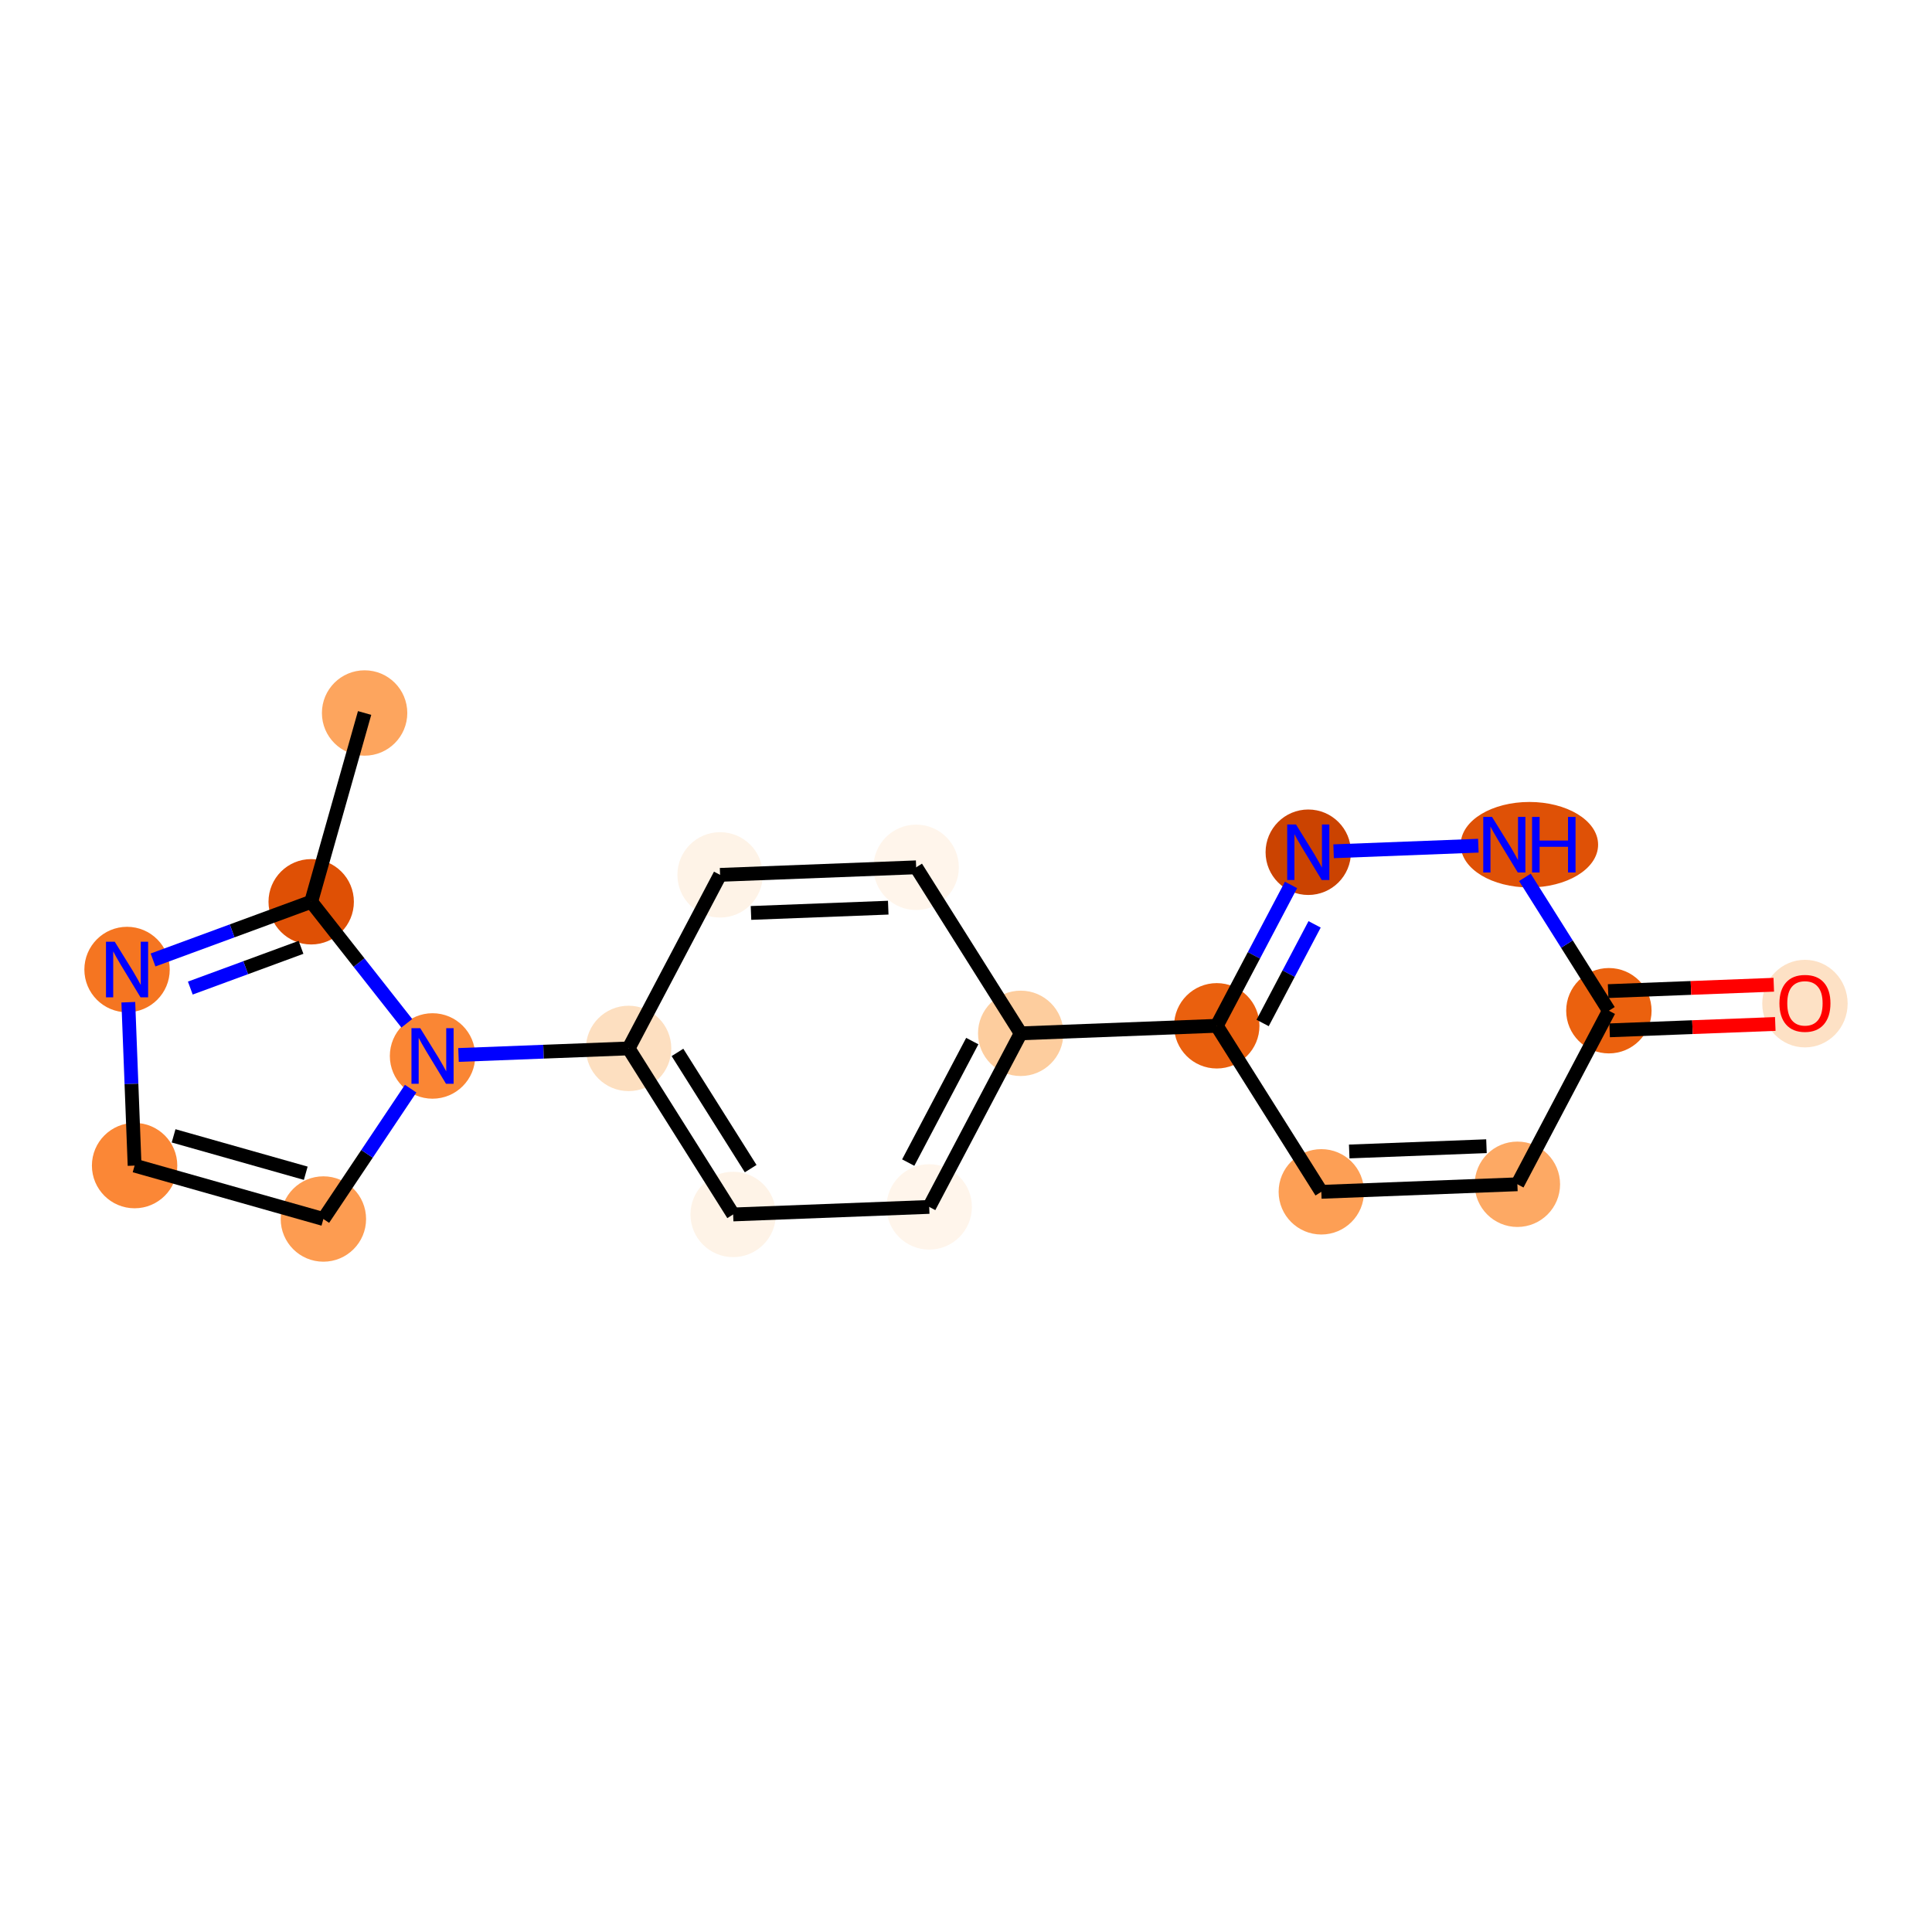 <?xml version='1.0' encoding='iso-8859-1'?>
<svg version='1.1' baseProfile='full'
              xmlns='http://www.w3.org/2000/svg'
                      xmlns:rdkit='http://www.rdkit.org/xml'
                      xmlns:xlink='http://www.w3.org/1999/xlink'
                  xml:space='preserve'
width='280px' height='280px' viewBox='0 0 280 280'>
<!-- END OF HEADER -->
<rect style='opacity:1.0;fill:#FFFFFF;stroke:none' width='280' height='280' x='0' y='0'> </rect>
<ellipse cx='52.841' cy='103.332' rx='5.687' ry='5.687'  style='fill:#FDA55E;fill-rule:evenodd;stroke:#FDA55E;stroke-width:1.0px;stroke-linecap:butt;stroke-linejoin:miter;stroke-opacity:1' />
<ellipse cx='45.1' cy='130.693' rx='5.687' ry='5.687'  style='fill:#DF5005;fill-rule:evenodd;stroke:#DF5005;stroke-width:1.0px;stroke-linecap:butt;stroke-linejoin:miter;stroke-opacity:1' />
<ellipse cx='18.414' cy='140.513' rx='5.687' ry='5.694'  style='fill:#F57521;fill-rule:evenodd;stroke:#F57521;stroke-width:1.0px;stroke-linecap:butt;stroke-linejoin:miter;stroke-opacity:1' />
<ellipse cx='19.507' cy='168.927' rx='5.687' ry='5.687'  style='fill:#FB8736;fill-rule:evenodd;stroke:#FB8736;stroke-width:1.0px;stroke-linecap:butt;stroke-linejoin:miter;stroke-opacity:1' />
<ellipse cx='46.868' cy='176.668' rx='5.687' ry='5.687'  style='fill:#FD9C51;fill-rule:evenodd;stroke:#FD9C51;stroke-width:1.0px;stroke-linecap:butt;stroke-linejoin:miter;stroke-opacity:1' />
<ellipse cx='62.686' cy='153.038' rx='5.687' ry='5.694'  style='fill:#FA8634;fill-rule:evenodd;stroke:#FA8634;stroke-width:1.0px;stroke-linecap:butt;stroke-linejoin:miter;stroke-opacity:1' />
<ellipse cx='91.1' cy='151.945' rx='5.687' ry='5.687'  style='fill:#FDDFC0;fill-rule:evenodd;stroke:#FDDFC0;stroke-width:1.0px;stroke-linecap:butt;stroke-linejoin:miter;stroke-opacity:1' />
<ellipse cx='106.254' cy='176.007' rx='5.687' ry='5.687'  style='fill:#FEF3E7;fill-rule:evenodd;stroke:#FEF3E7;stroke-width:1.0px;stroke-linecap:butt;stroke-linejoin:miter;stroke-opacity:1' />
<ellipse cx='134.668' cy='174.914' rx='5.687' ry='5.687'  style='fill:#FFF5EB;fill-rule:evenodd;stroke:#FFF5EB;stroke-width:1.0px;stroke-linecap:butt;stroke-linejoin:miter;stroke-opacity:1' />
<ellipse cx='147.929' cy='149.76' rx='5.687' ry='5.687'  style='fill:#FDCD9E;fill-rule:evenodd;stroke:#FDCD9E;stroke-width:1.0px;stroke-linecap:butt;stroke-linejoin:miter;stroke-opacity:1' />
<ellipse cx='176.343' cy='148.667' rx='5.687' ry='5.687'  style='fill:#EA600E;fill-rule:evenodd;stroke:#EA600E;stroke-width:1.0px;stroke-linecap:butt;stroke-linejoin:miter;stroke-opacity:1' />
<ellipse cx='191.496' cy='172.728' rx='5.687' ry='5.687'  style='fill:#FD9F55;fill-rule:evenodd;stroke:#FD9F55;stroke-width:1.0px;stroke-linecap:butt;stroke-linejoin:miter;stroke-opacity:1' />
<ellipse cx='219.911' cy='171.635' rx='5.687' ry='5.687'  style='fill:#FDA964;fill-rule:evenodd;stroke:#FDA964;stroke-width:1.0px;stroke-linecap:butt;stroke-linejoin:miter;stroke-opacity:1' />
<ellipse cx='233.171' cy='146.481' rx='5.687' ry='5.687'  style='fill:#EB610E;fill-rule:evenodd;stroke:#EB610E;stroke-width:1.0px;stroke-linecap:butt;stroke-linejoin:miter;stroke-opacity:1' />
<ellipse cx='261.586' cy='145.451' rx='5.687' ry='5.847'  style='fill:#FDE1C5;fill-rule:evenodd;stroke:#FDE1C5;stroke-width:1.0px;stroke-linecap:butt;stroke-linejoin:miter;stroke-opacity:1' />
<ellipse cx='221.652' cy='122.42' rx='9.458' ry='5.694'  style='fill:#DF5106;fill-rule:evenodd;stroke:#DF5106;stroke-width:1.0px;stroke-linecap:butt;stroke-linejoin:miter;stroke-opacity:1' />
<ellipse cx='189.604' cy='123.513' rx='5.687' ry='5.694'  style='fill:#CB4301;fill-rule:evenodd;stroke:#CB4301;stroke-width:1.0px;stroke-linecap:butt;stroke-linejoin:miter;stroke-opacity:1' />
<ellipse cx='132.775' cy='125.699' rx='5.687' ry='5.687'  style='fill:#FFF5EB;fill-rule:evenodd;stroke:#FFF5EB;stroke-width:1.0px;stroke-linecap:butt;stroke-linejoin:miter;stroke-opacity:1' />
<ellipse cx='104.361' cy='126.792' rx='5.687' ry='5.687'  style='fill:#FEF3E7;fill-rule:evenodd;stroke:#FEF3E7;stroke-width:1.0px;stroke-linecap:butt;stroke-linejoin:miter;stroke-opacity:1' />
<path class='bond-0 atom-0 atom-1' d='M 52.841,103.332 L 45.1,130.693' style='fill:none;fill-rule:evenodd;stroke:#000000;stroke-width:2.0px;stroke-linecap:butt;stroke-linejoin:miter;stroke-opacity:1' />
<path class='bond-1 atom-1 atom-2' d='M 45.1,130.693 L 33.64,134.91' style='fill:none;fill-rule:evenodd;stroke:#000000;stroke-width:2.0px;stroke-linecap:butt;stroke-linejoin:miter;stroke-opacity:1' />
<path class='bond-1 atom-1 atom-2' d='M 33.64,134.91 L 22.179,139.127' style='fill:none;fill-rule:evenodd;stroke:#0000FF;stroke-width:2.0px;stroke-linecap:butt;stroke-linejoin:miter;stroke-opacity:1' />
<path class='bond-1 atom-1 atom-2' d='M 43.626,137.295 L 35.604,140.247' style='fill:none;fill-rule:evenodd;stroke:#000000;stroke-width:2.0px;stroke-linecap:butt;stroke-linejoin:miter;stroke-opacity:1' />
<path class='bond-1 atom-1 atom-2' d='M 35.604,140.247 L 27.581,143.199' style='fill:none;fill-rule:evenodd;stroke:#0000FF;stroke-width:2.0px;stroke-linecap:butt;stroke-linejoin:miter;stroke-opacity:1' />
<path class='bond-18 atom-5 atom-1' d='M 58.958,148.301 L 52.029,139.497' style='fill:none;fill-rule:evenodd;stroke:#0000FF;stroke-width:2.0px;stroke-linecap:butt;stroke-linejoin:miter;stroke-opacity:1' />
<path class='bond-18 atom-5 atom-1' d='M 52.029,139.497 L 45.1,130.693' style='fill:none;fill-rule:evenodd;stroke:#000000;stroke-width:2.0px;stroke-linecap:butt;stroke-linejoin:miter;stroke-opacity:1' />
<path class='bond-2 atom-2 atom-3' d='M 18.596,145.25 L 19.052,157.089' style='fill:none;fill-rule:evenodd;stroke:#0000FF;stroke-width:2.0px;stroke-linecap:butt;stroke-linejoin:miter;stroke-opacity:1' />
<path class='bond-2 atom-2 atom-3' d='M 19.052,157.089 L 19.507,168.927' style='fill:none;fill-rule:evenodd;stroke:#000000;stroke-width:2.0px;stroke-linecap:butt;stroke-linejoin:miter;stroke-opacity:1' />
<path class='bond-3 atom-3 atom-4' d='M 19.507,168.927 L 46.868,176.668' style='fill:none;fill-rule:evenodd;stroke:#000000;stroke-width:2.0px;stroke-linecap:butt;stroke-linejoin:miter;stroke-opacity:1' />
<path class='bond-3 atom-3 atom-4' d='M 25.16,164.616 L 44.312,170.035' style='fill:none;fill-rule:evenodd;stroke:#000000;stroke-width:2.0px;stroke-linecap:butt;stroke-linejoin:miter;stroke-opacity:1' />
<path class='bond-4 atom-4 atom-5' d='M 46.868,176.668 L 53.192,167.222' style='fill:none;fill-rule:evenodd;stroke:#000000;stroke-width:2.0px;stroke-linecap:butt;stroke-linejoin:miter;stroke-opacity:1' />
<path class='bond-4 atom-4 atom-5' d='M 53.192,167.222 L 59.515,157.776' style='fill:none;fill-rule:evenodd;stroke:#0000FF;stroke-width:2.0px;stroke-linecap:butt;stroke-linejoin:miter;stroke-opacity:1' />
<path class='bond-5 atom-5 atom-6' d='M 66.451,152.894 L 78.775,152.419' style='fill:none;fill-rule:evenodd;stroke:#0000FF;stroke-width:2.0px;stroke-linecap:butt;stroke-linejoin:miter;stroke-opacity:1' />
<path class='bond-5 atom-5 atom-6' d='M 78.775,152.419 L 91.1,151.945' style='fill:none;fill-rule:evenodd;stroke:#000000;stroke-width:2.0px;stroke-linecap:butt;stroke-linejoin:miter;stroke-opacity:1' />
<path class='bond-6 atom-6 atom-7' d='M 91.1,151.945 L 106.254,176.007' style='fill:none;fill-rule:evenodd;stroke:#000000;stroke-width:2.0px;stroke-linecap:butt;stroke-linejoin:miter;stroke-opacity:1' />
<path class='bond-6 atom-6 atom-7' d='M 98.185,152.524 L 108.793,169.367' style='fill:none;fill-rule:evenodd;stroke:#000000;stroke-width:2.0px;stroke-linecap:butt;stroke-linejoin:miter;stroke-opacity:1' />
<path class='bond-19 atom-18 atom-6' d='M 104.361,126.792 L 91.1,151.945' style='fill:none;fill-rule:evenodd;stroke:#000000;stroke-width:2.0px;stroke-linecap:butt;stroke-linejoin:miter;stroke-opacity:1' />
<path class='bond-7 atom-7 atom-8' d='M 106.254,176.007 L 134.668,174.914' style='fill:none;fill-rule:evenodd;stroke:#000000;stroke-width:2.0px;stroke-linecap:butt;stroke-linejoin:miter;stroke-opacity:1' />
<path class='bond-8 atom-8 atom-9' d='M 134.668,174.914 L 147.929,149.76' style='fill:none;fill-rule:evenodd;stroke:#000000;stroke-width:2.0px;stroke-linecap:butt;stroke-linejoin:miter;stroke-opacity:1' />
<path class='bond-8 atom-8 atom-9' d='M 131.626,168.489 L 140.909,150.881' style='fill:none;fill-rule:evenodd;stroke:#000000;stroke-width:2.0px;stroke-linecap:butt;stroke-linejoin:miter;stroke-opacity:1' />
<path class='bond-9 atom-9 atom-10' d='M 147.929,149.76 L 176.343,148.667' style='fill:none;fill-rule:evenodd;stroke:#000000;stroke-width:2.0px;stroke-linecap:butt;stroke-linejoin:miter;stroke-opacity:1' />
<path class='bond-16 atom-9 atom-17' d='M 147.929,149.76 L 132.775,125.699' style='fill:none;fill-rule:evenodd;stroke:#000000;stroke-width:2.0px;stroke-linecap:butt;stroke-linejoin:miter;stroke-opacity:1' />
<path class='bond-10 atom-10 atom-11' d='M 176.343,148.667 L 191.496,172.728' style='fill:none;fill-rule:evenodd;stroke:#000000;stroke-width:2.0px;stroke-linecap:butt;stroke-linejoin:miter;stroke-opacity:1' />
<path class='bond-20 atom-16 atom-10' d='M 187.106,128.251 L 181.725,138.459' style='fill:none;fill-rule:evenodd;stroke:#0000FF;stroke-width:2.0px;stroke-linecap:butt;stroke-linejoin:miter;stroke-opacity:1' />
<path class='bond-20 atom-16 atom-10' d='M 181.725,138.459 L 176.343,148.667' style='fill:none;fill-rule:evenodd;stroke:#000000;stroke-width:2.0px;stroke-linecap:butt;stroke-linejoin:miter;stroke-opacity:1' />
<path class='bond-20 atom-16 atom-10' d='M 190.522,133.965 L 186.755,141.111' style='fill:none;fill-rule:evenodd;stroke:#0000FF;stroke-width:2.0px;stroke-linecap:butt;stroke-linejoin:miter;stroke-opacity:1' />
<path class='bond-20 atom-16 atom-10' d='M 186.755,141.111 L 182.988,148.257' style='fill:none;fill-rule:evenodd;stroke:#000000;stroke-width:2.0px;stroke-linecap:butt;stroke-linejoin:miter;stroke-opacity:1' />
<path class='bond-11 atom-11 atom-12' d='M 191.496,172.728 L 219.911,171.635' style='fill:none;fill-rule:evenodd;stroke:#000000;stroke-width:2.0px;stroke-linecap:butt;stroke-linejoin:miter;stroke-opacity:1' />
<path class='bond-11 atom-11 atom-12' d='M 195.54,166.881 L 215.43,166.116' style='fill:none;fill-rule:evenodd;stroke:#000000;stroke-width:2.0px;stroke-linecap:butt;stroke-linejoin:miter;stroke-opacity:1' />
<path class='bond-12 atom-12 atom-13' d='M 219.911,171.635 L 233.171,146.481' style='fill:none;fill-rule:evenodd;stroke:#000000;stroke-width:2.0px;stroke-linecap:butt;stroke-linejoin:miter;stroke-opacity:1' />
<path class='bond-13 atom-13 atom-14' d='M 233.281,149.323 L 245.284,148.861' style='fill:none;fill-rule:evenodd;stroke:#000000;stroke-width:2.0px;stroke-linecap:butt;stroke-linejoin:miter;stroke-opacity:1' />
<path class='bond-13 atom-13 atom-14' d='M 245.284,148.861 L 257.287,148.4' style='fill:none;fill-rule:evenodd;stroke:#FF0000;stroke-width:2.0px;stroke-linecap:butt;stroke-linejoin:miter;stroke-opacity:1' />
<path class='bond-13 atom-13 atom-14' d='M 233.062,143.64 L 245.066,143.178' style='fill:none;fill-rule:evenodd;stroke:#000000;stroke-width:2.0px;stroke-linecap:butt;stroke-linejoin:miter;stroke-opacity:1' />
<path class='bond-13 atom-13 atom-14' d='M 245.066,143.178 L 257.069,142.717' style='fill:none;fill-rule:evenodd;stroke:#FF0000;stroke-width:2.0px;stroke-linecap:butt;stroke-linejoin:miter;stroke-opacity:1' />
<path class='bond-14 atom-13 atom-15' d='M 233.171,146.481 L 227.086,136.82' style='fill:none;fill-rule:evenodd;stroke:#000000;stroke-width:2.0px;stroke-linecap:butt;stroke-linejoin:miter;stroke-opacity:1' />
<path class='bond-14 atom-13 atom-15' d='M 227.086,136.82 L 221.001,127.158' style='fill:none;fill-rule:evenodd;stroke:#0000FF;stroke-width:2.0px;stroke-linecap:butt;stroke-linejoin:miter;stroke-opacity:1' />
<path class='bond-15 atom-15 atom-16' d='M 214.253,122.565 L 193.274,123.372' style='fill:none;fill-rule:evenodd;stroke:#0000FF;stroke-width:2.0px;stroke-linecap:butt;stroke-linejoin:miter;stroke-opacity:1' />
<path class='bond-17 atom-17 atom-18' d='M 132.775,125.699 L 104.361,126.792' style='fill:none;fill-rule:evenodd;stroke:#000000;stroke-width:2.0px;stroke-linecap:butt;stroke-linejoin:miter;stroke-opacity:1' />
<path class='bond-17 atom-17 atom-18' d='M 128.731,131.546 L 108.841,132.311' style='fill:none;fill-rule:evenodd;stroke:#000000;stroke-width:2.0px;stroke-linecap:butt;stroke-linejoin:miter;stroke-opacity:1' />
<path  class='atom-2' d='M 16.634 136.486
L 19.273 140.752
Q 19.535 141.173, 19.956 141.935
Q 20.376 142.697, 20.399 142.742
L 20.399 136.486
L 21.468 136.486
L 21.468 144.539
L 20.365 144.539
L 17.533 139.876
Q 17.203 139.33, 16.85 138.704
Q 16.509 138.079, 16.407 137.885
L 16.407 144.539
L 15.36 144.539
L 15.36 136.486
L 16.634 136.486
' fill='#0000FF'/>
<path  class='atom-5' d='M 60.906 149.012
L 63.544 153.277
Q 63.806 153.698, 64.227 154.46
Q 64.648 155.222, 64.671 155.268
L 64.671 149.012
L 65.74 149.012
L 65.74 157.065
L 64.636 157.065
L 61.804 152.401
Q 61.474 151.855, 61.122 151.23
Q 60.781 150.604, 60.678 150.411
L 60.678 157.065
L 59.632 157.065
L 59.632 149.012
L 60.906 149.012
' fill='#0000FF'/>
<path  class='atom-14' d='M 257.889 145.411
Q 257.889 143.478, 258.845 142.397
Q 259.8 141.317, 261.586 141.317
Q 263.371 141.317, 264.327 142.397
Q 265.282 143.478, 265.282 145.411
Q 265.282 147.368, 264.315 148.482
Q 263.349 149.586, 261.586 149.586
Q 259.811 149.586, 258.845 148.482
Q 257.889 147.379, 257.889 145.411
M 261.586 148.676
Q 262.814 148.676, 263.474 147.857
Q 264.145 147.027, 264.145 145.411
Q 264.145 143.83, 263.474 143.034
Q 262.814 142.227, 261.586 142.227
Q 260.357 142.227, 259.686 143.023
Q 259.026 143.819, 259.026 145.411
Q 259.026 147.038, 259.686 147.857
Q 260.357 148.676, 261.586 148.676
' fill='#FF0000'/>
<path  class='atom-15' d='M 216.238 118.394
L 218.877 122.659
Q 219.138 123.08, 219.559 123.842
Q 219.98 124.604, 220.003 124.65
L 220.003 118.394
L 221.072 118.394
L 221.072 126.447
L 219.969 126.447
L 217.136 121.783
Q 216.807 121.237, 216.454 120.612
Q 216.113 119.986, 216.01 119.793
L 216.01 126.447
L 214.964 126.447
L 214.964 118.394
L 216.238 118.394
' fill='#0000FF'/>
<path  class='atom-15' d='M 222.039 118.394
L 223.131 118.394
L 223.131 121.818
L 227.248 121.818
L 227.248 118.394
L 228.34 118.394
L 228.34 126.447
L 227.248 126.447
L 227.248 122.727
L 223.131 122.727
L 223.131 126.447
L 222.039 126.447
L 222.039 118.394
' fill='#0000FF'/>
<path  class='atom-16' d='M 187.824 119.487
L 190.462 123.752
Q 190.724 124.173, 191.145 124.935
Q 191.566 125.697, 191.588 125.743
L 191.588 119.487
L 192.658 119.487
L 192.658 127.54
L 191.554 127.54
L 188.722 122.876
Q 188.392 122.33, 188.04 121.705
Q 187.698 121.079, 187.596 120.886
L 187.596 127.54
L 186.55 127.54
L 186.55 119.487
L 187.824 119.487
' fill='#0000FF'/>
</svg>
